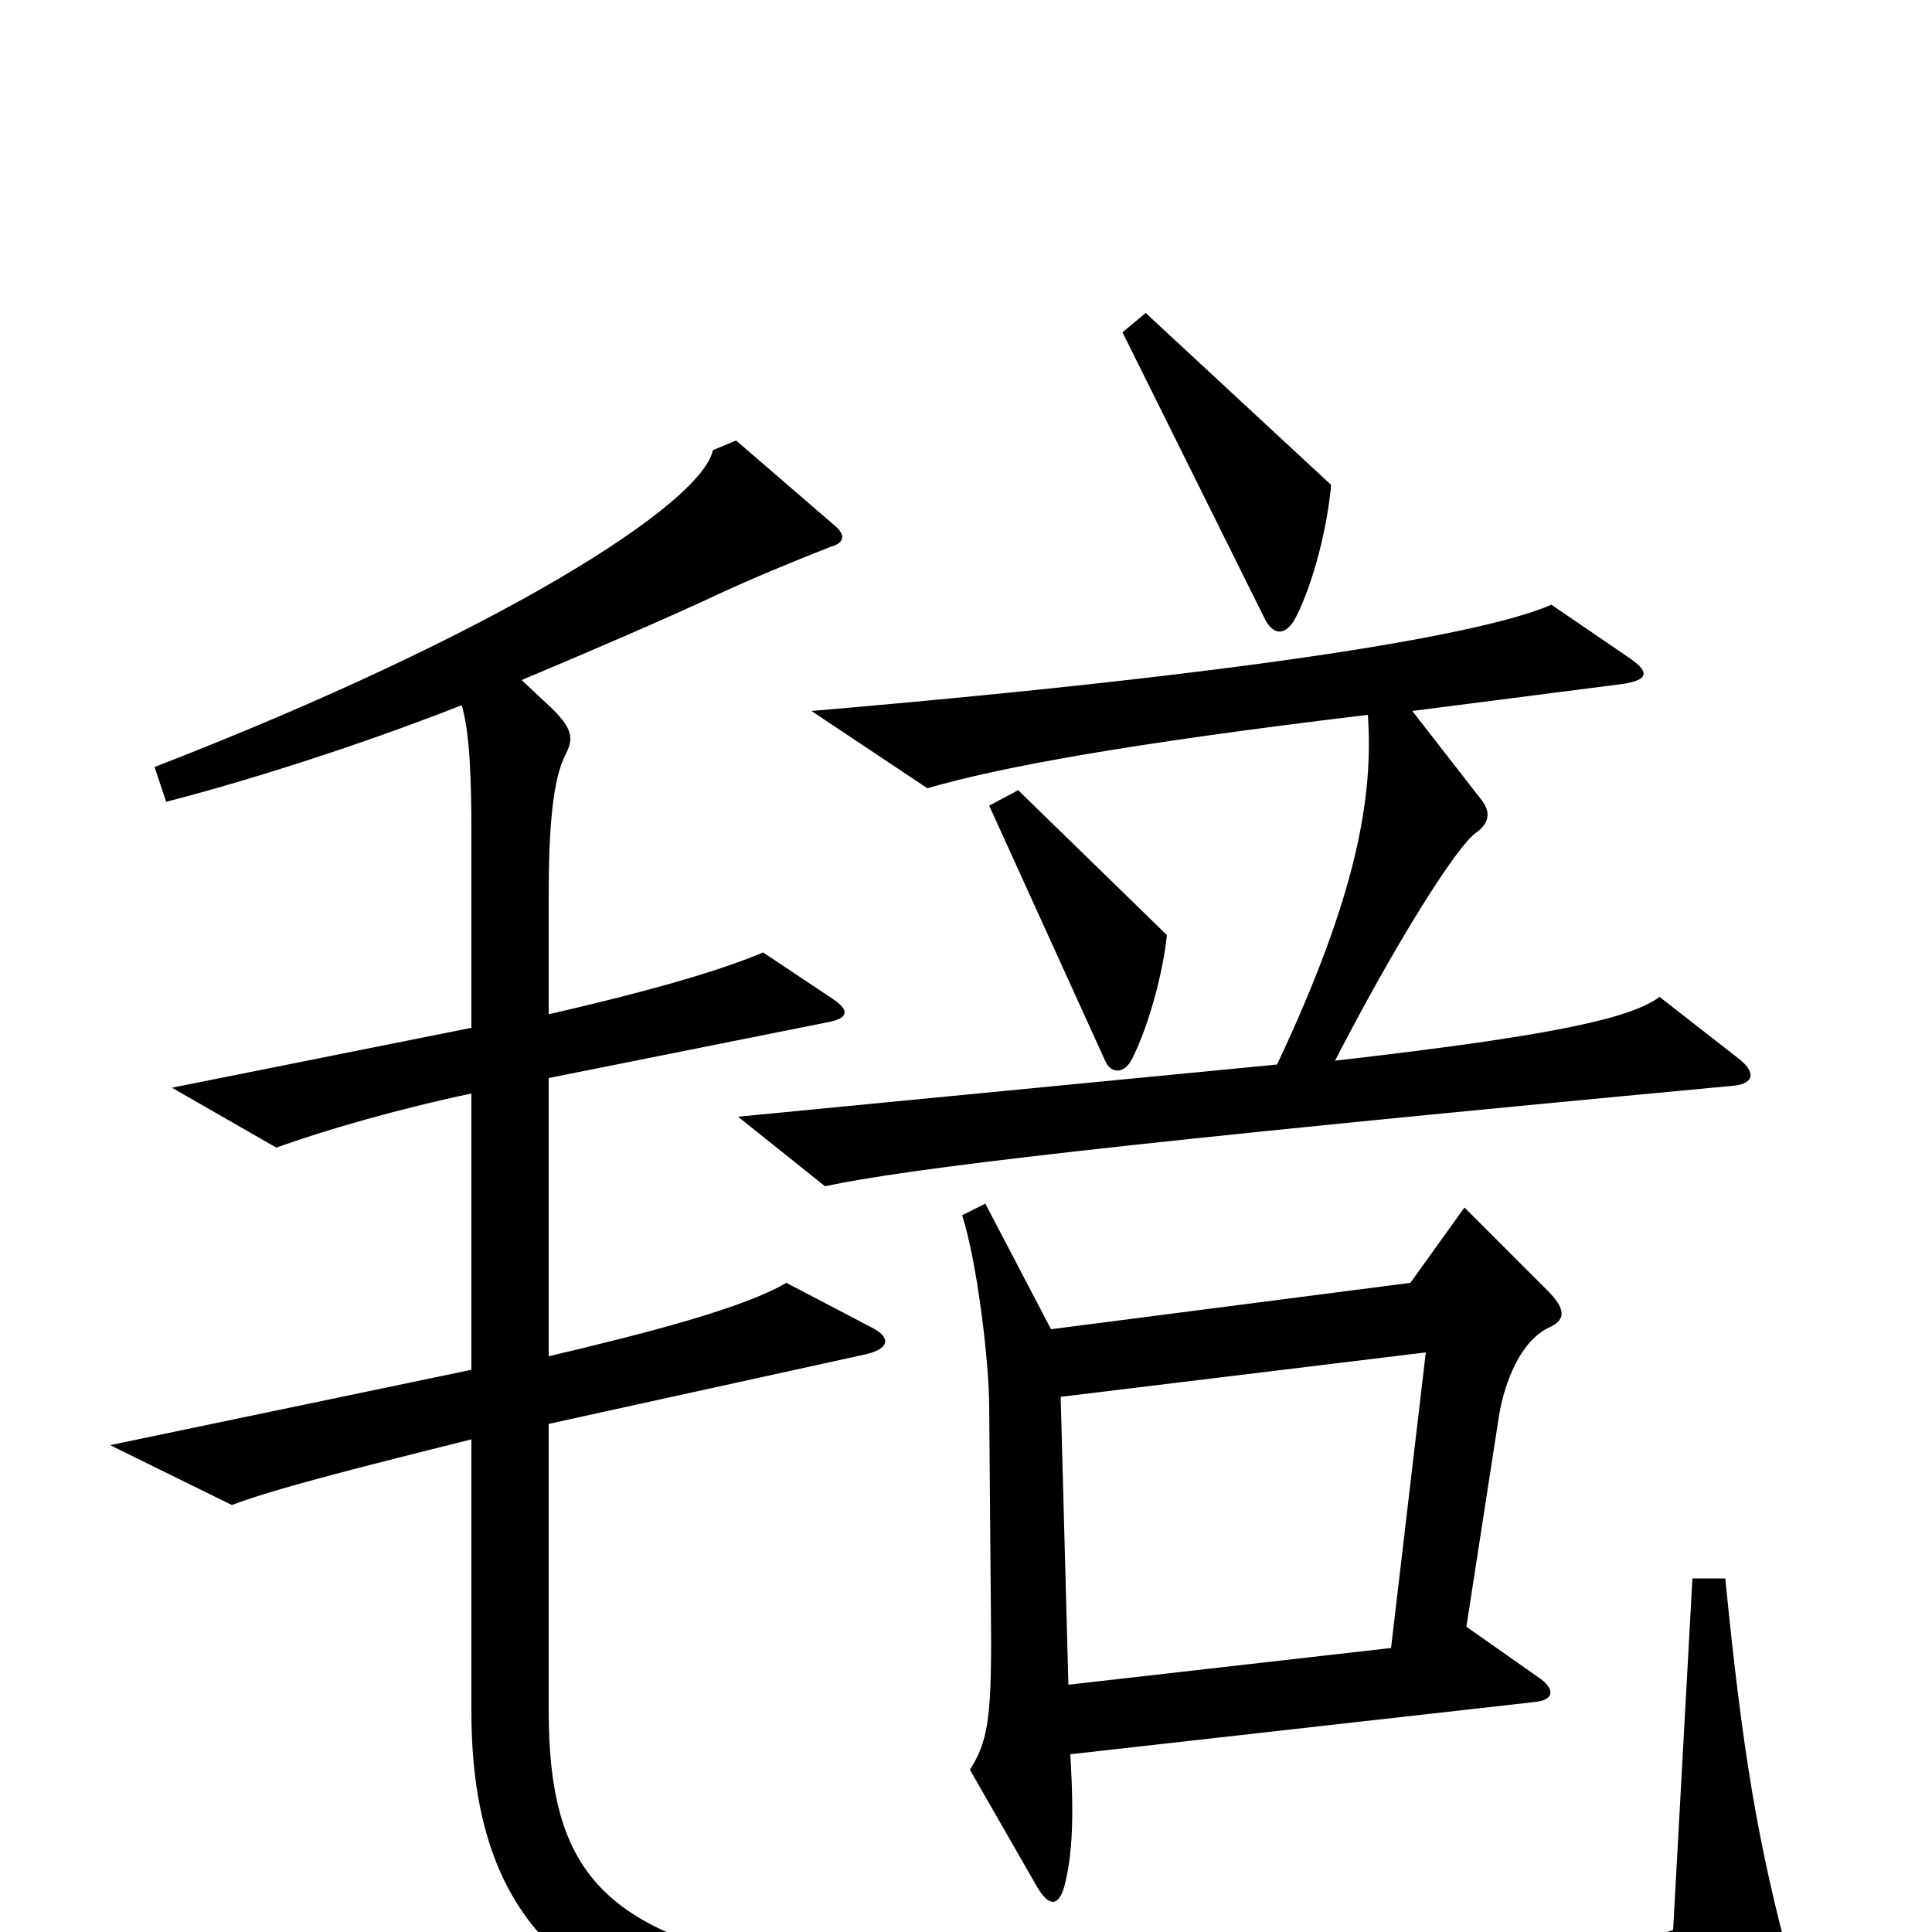 <svg xmlns="http://www.w3.org/2000/svg" viewBox="0 -1000 1000 1000">
	<path fill="#000000" d="M689 -749L593 -838L581 -828L654 -681C659 -670 666 -671 671 -681C680 -699 687 -727 689 -749ZM900 -452L859 -484C844 -473 805 -464 691 -451C723 -513 754 -562 764 -569C771 -574 772 -580 766 -587L731 -632L840 -646C853 -648 854 -652 844 -659L803 -687C771 -673 665 -653 420 -632L480 -592C518 -603 583 -615 708 -630C711 -587 702 -536 661 -449L382 -422L427 -386C469 -395 576 -408 897 -438C908 -439 909 -445 900 -452ZM604 -516L527 -591L512 -583L572 -451C575 -444 582 -444 586 -452C595 -470 602 -497 604 -516ZM927 18C910 -45 902 -92 893 -183H876L866 -1C774 29 568 43 436 23C316 5 284 -25 284 -115V-263L448 -299C461 -302 461 -308 451 -313L407 -336C385 -323 335 -310 284 -298V-442L429 -471C439 -473 440 -477 431 -483L395 -507C371 -497 336 -487 284 -475V-536C284 -571 286 -597 293 -610C297 -618 296 -623 286 -633L270 -648C308 -664 343 -679 373 -693C388 -700 412 -710 430 -717C437 -719 438 -723 432 -728L381 -772L369 -767C363 -739 258 -672 80 -603L86 -585C125 -595 183 -613 239 -635C243 -621 244 -599 244 -568V-468L89 -437L143 -406C168 -415 206 -426 244 -434V-291L57 -252L120 -221C141 -229 180 -239 244 -255V-114C244 -3 300 40 401 56C542 80 801 70 916 42C928 39 931 35 927 18ZM802 -313C811 -317 810 -323 801 -332L758 -375L730 -336L544 -312L510 -377L498 -371C506 -346 512 -294 512 -272L513 -151C513 -110 511 -98 502 -84L537 -23C543 -13 548 -13 551 -24C555 -40 556 -58 554 -92L794 -119C805 -120 805 -126 796 -132L759 -158L776 -268C779 -285 787 -306 802 -313ZM738 -300L720 -147L553 -128L549 -277Z"/>
</svg>